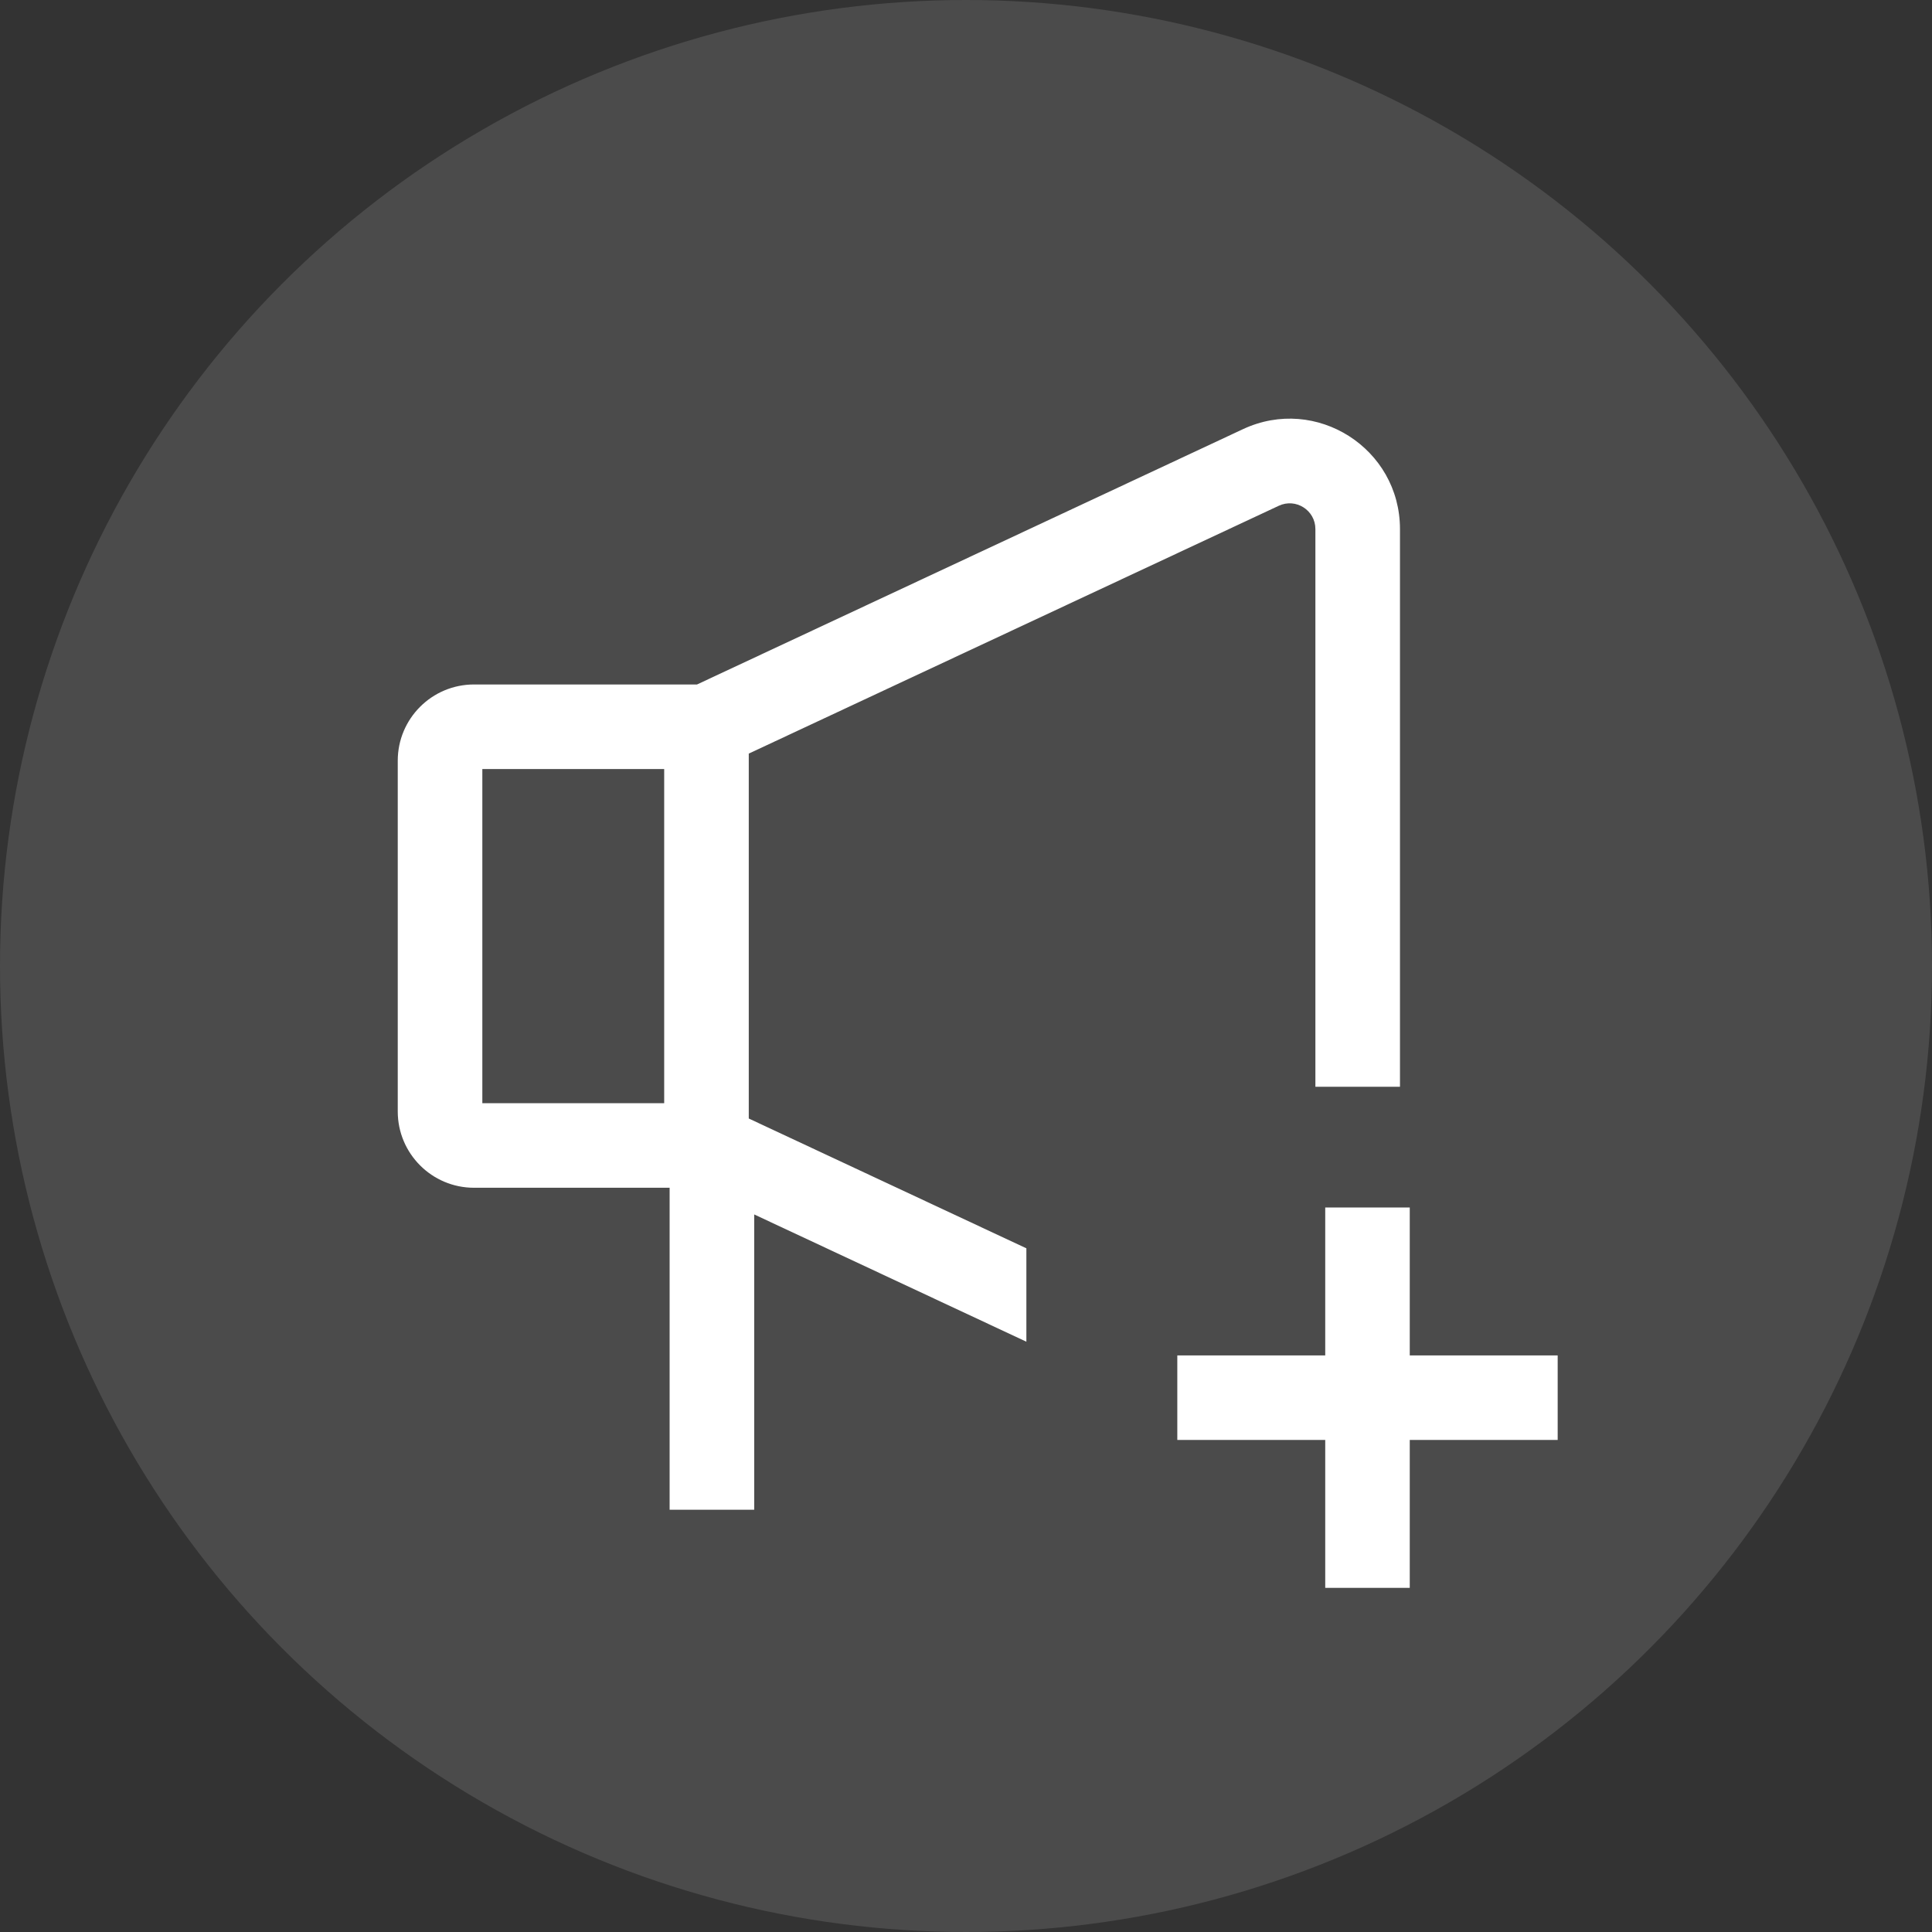<svg width="32" height="32" viewBox="0 0 32 32" fill="none" xmlns="http://www.w3.org/2000/svg">
<rect x="0" y="0" width="32" height="32" fill="#333333" stroke="none"/>
<circle cx="16" cy="16" r="16" fill="white" fill-opacity="0.12"/>
<path fill-rule="evenodd" clip-rule="evenodd" d="M23.188 8.763C23.188 7.426 21.799 6.542 20.588 7.108L11.545 11.337H7.851C7.154 11.337 6.588 11.902 6.588 12.6V18.409C6.588 19.107 7.154 19.673 7.851 19.673H11.091V25.006H12.492V20.115L17 22.223V20.676L12.402 18.526V12.482L21.181 8.377C21.463 8.245 21.787 8.451 21.787 8.763V18H23.188V8.763ZM11.001 18.272V12.738H7.989V18.272H11.001Z" fill="white"/>
<path fill-rule="evenodd" clip-rule="evenodd" d="M21.95 23.85V26.3H23.35V23.85H25.8V22.45H23.35V20H21.95V22.45H19.5V23.85H21.95Z" fill="white"/>
</svg>
